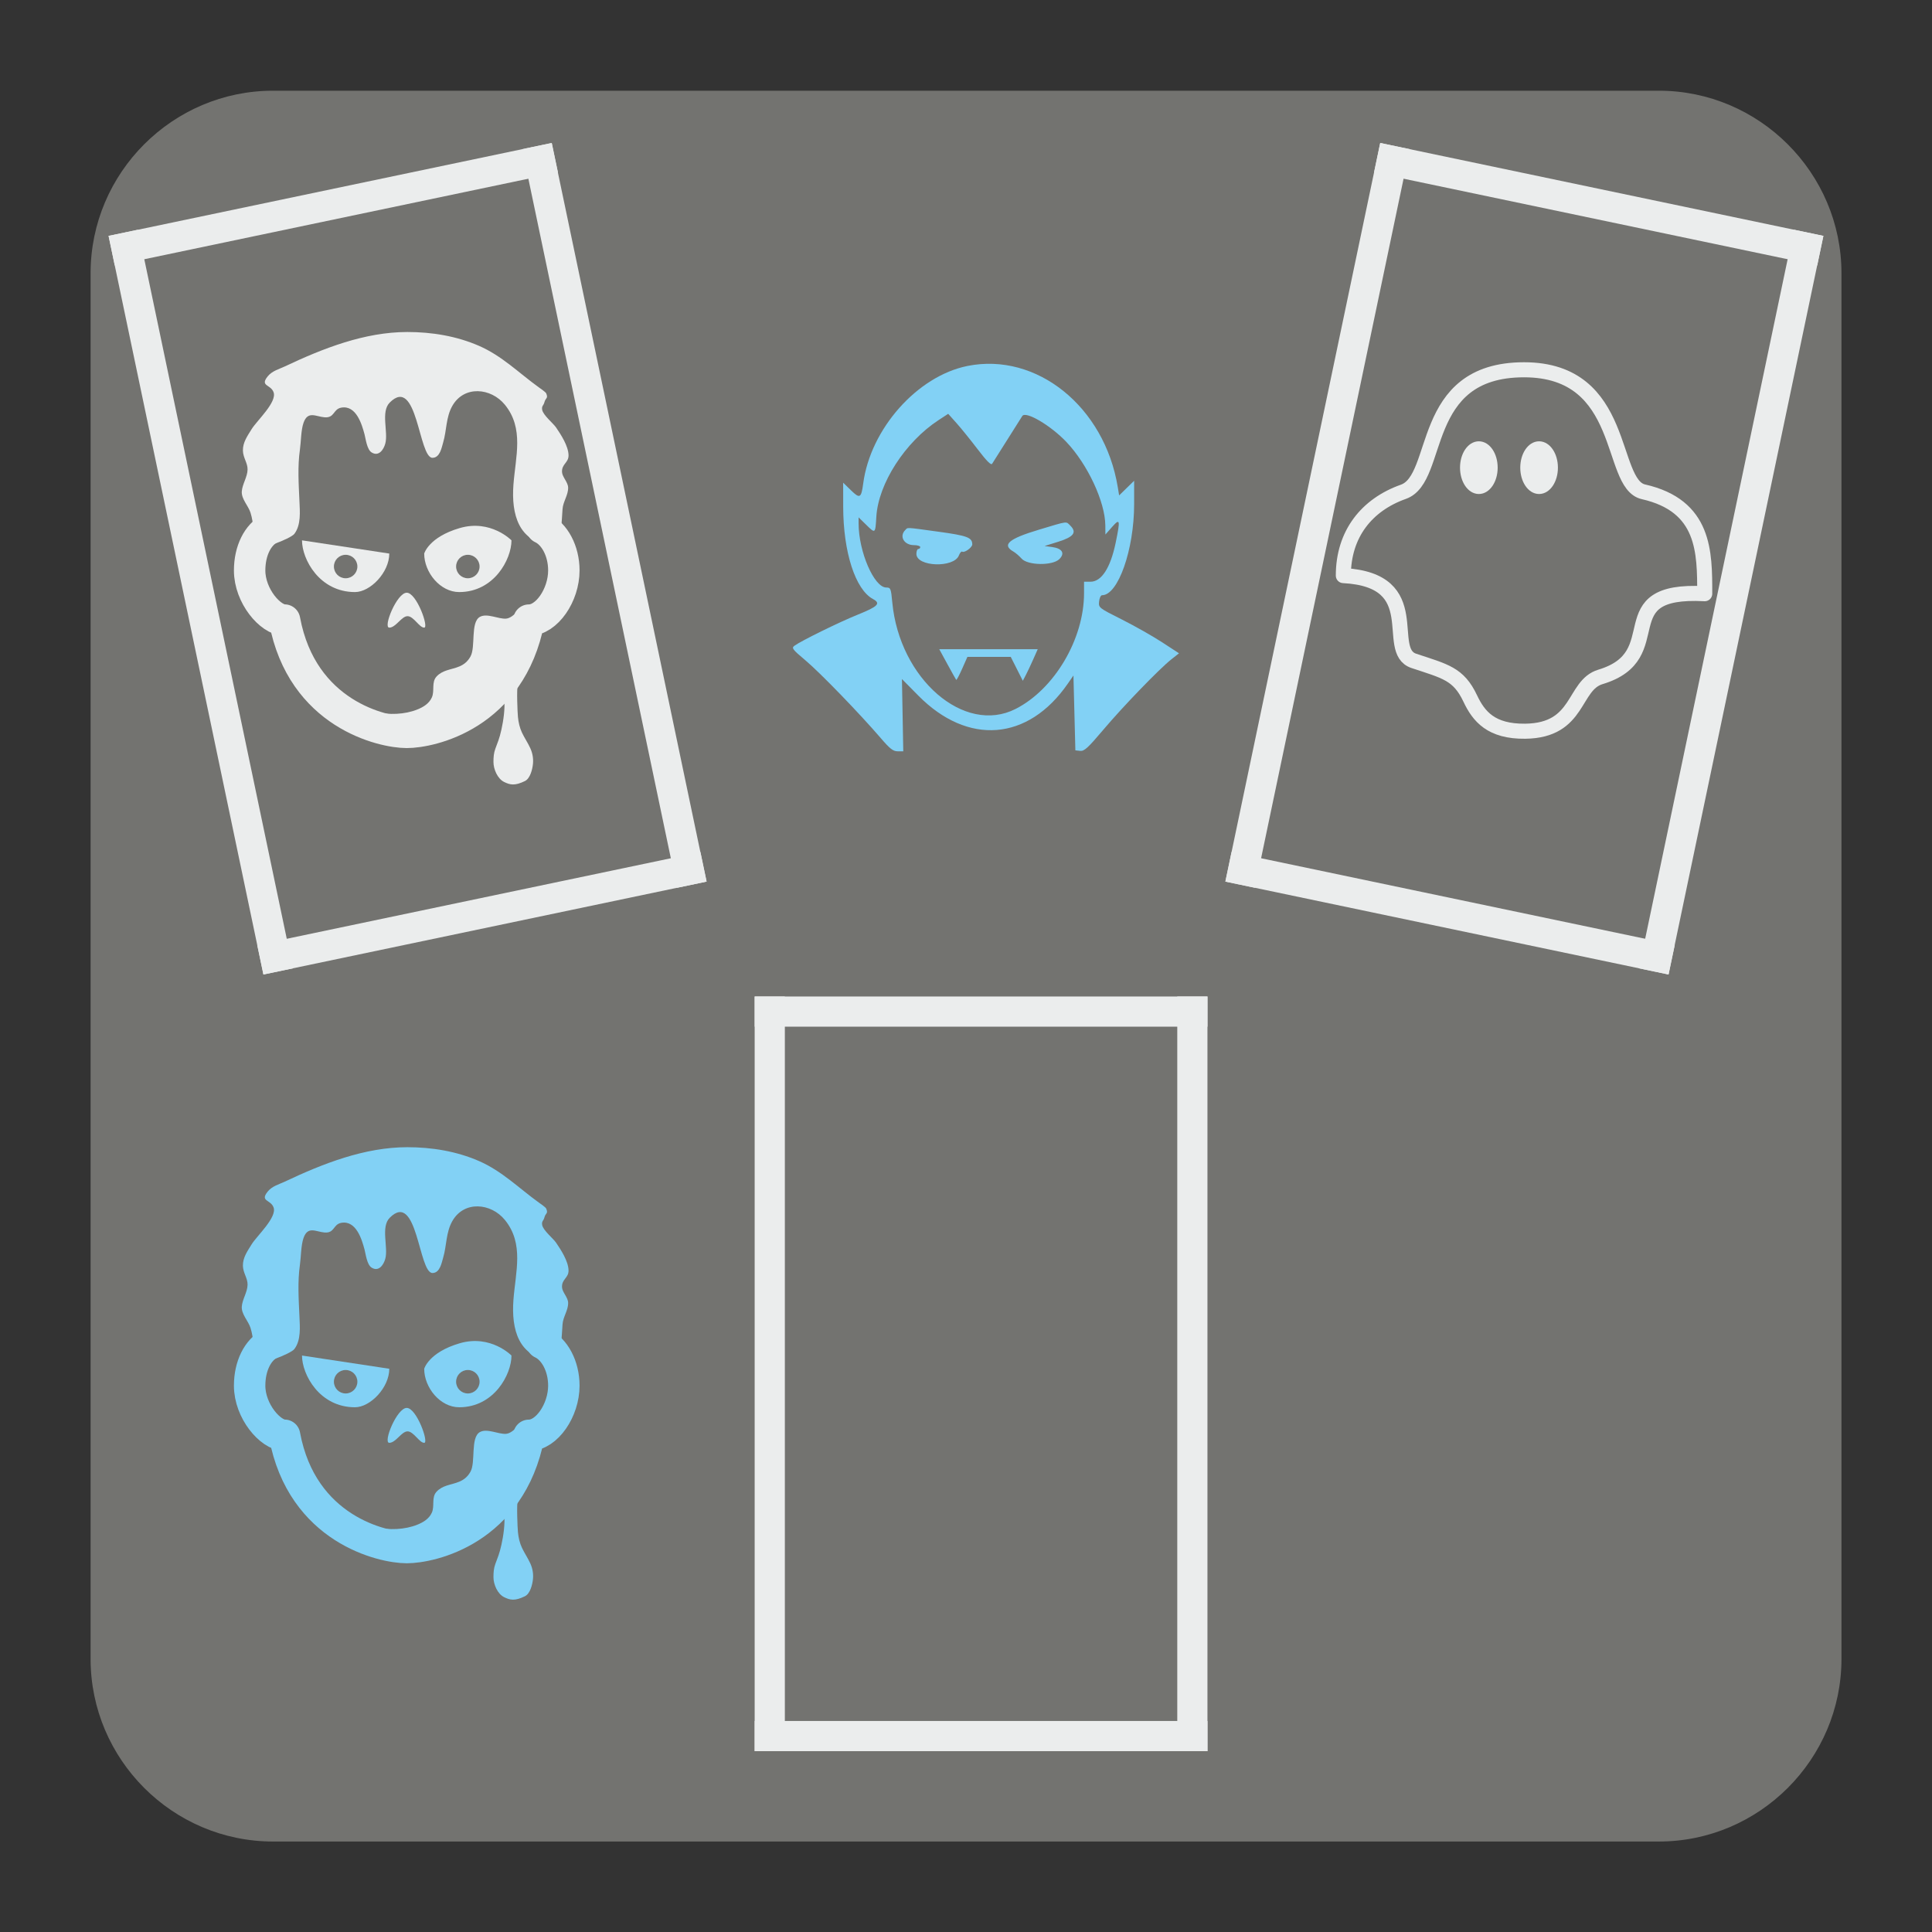 <?xml version="1.0" encoding="UTF-8"?>
<svg width="128" height="128" version="1.1" viewBox="0 0 33.867 33.867" xmlns="http://www.w3.org/2000/svg">
 <rect x="0" y="0" width="33.867" height="33.867" fill="#333333" stroke="none"/>
 <g transform="translate(0 -263.13)">
  <path d="m4.787 264.72h24.292c1.759 0 3.201 1.44 3.201 3.2v24.29c0 1.761-1.441 3.201-3.201 3.201h-24.292c-1.761 0-3.199-1.44-3.199-3.201v-24.29c0-1.761 1.438-3.2 3.199-3.2" fill="#737370" stroke-width=".265"/>
  <g transform="matrix(.306 0 0 .306 3.152 268.93)">
   <path d="m5.169 11.32c-0.692 0.347-1.169 1.263-1.169 2.406 0 1.465 1.196 2.841 2 2.841 1.002 5.398 5.625 6.433 7 6.433s5.953-0.971 7-6.43c1.021 0 2-1.434 2-2.845 0-1.134-0.541-2.098-1.254-2.431" fill="none" stroke="#ebeded" stroke-linecap="round" stroke-linejoin="round" stroke-miterlimit="10" stroke-width="1.8"/>
   <g fill="#ebeded">
    <path d="m4.341 12.303c0.064 0.367 2.01-0.396 2.221-0.674 0.391-0.518 0.317-1.272 0.291-1.879-0.044-0.989-0.112-1.968 0.028-2.953 0.064-0.452 0.059-1.115 0.207-1.533 0.247-0.7 0.701-0.356 1.199-0.313 0.591 0.051 0.488-0.47 0.965-0.554 0.854-0.151 1.18 0.963 1.332 1.537 0.066 0.25 0.135 0.863 0.404 1.03 0.408 0.253 0.686-0.156 0.782-0.503 0.184-0.663-0.273-1.824 0.257-2.355 1.587-1.587 1.65 3.167 2.447 3.166 0.431-2e-3 0.527-0.592 0.611-0.873 0.208-0.699 0.155-1.448 0.527-2.102 0.675-1.184 2.213-1.039 3.008-0.068 1.115 1.363 0.611 2.98 0.492 4.588-0.124 1.677 0.28 3.295 2.218 3.471 0.036 3e-3 0.402 0.032 0.405 0.017 0.104-0.698 0.146-1.391 0.19-2.092 0.027-0.431 0.333-0.808 0.321-1.241-8e-3 -0.303-0.334-0.6-0.35-0.879-0.026-0.478 0.383-0.528 0.373-0.975-0.013-0.525-0.431-1.169-0.715-1.585-0.16-0.236-0.746-0.708-0.796-1.014-0.037-0.228 0.077-0.23 0.126-0.421 0.07-0.281 0.233-0.21 0.106-0.516-0.035-0.083-0.351-0.294-0.424-0.347-1.153-0.831-2.104-1.802-3.433-2.38-1.286-0.56-2.7-0.79-4.098-0.79-2.448 0-4.833 0.939-7.019 1.972-0.341 0.161-0.728 0.255-0.98 0.568-0.463 0.575 0.172 0.454 0.336 0.911 0.205 0.571-0.955 1.623-1.257 2.113-0.24 0.389-0.509 0.758-0.5 1.229 9e-3 0.413 0.276 0.712 0.267 1.087-8e-3 0.425-0.305 0.841-0.331 1.256-0.027 0.435 0.375 0.816 0.5 1.217 0.186 0.594 0.182 1.27 0.29 1.885z"/>
    <path d="m12 17c-0.375 0 0.434-2 1-2s1.281 2 1 2-0.604-0.656-0.953-0.656-0.672 0.656-1.047 0.656z"/>
    <path d="m14 12.757c0 1.085 0.918 2.206 2.004 2.206 1.996 0 2.996-1.878 2.996-2.963 0 0-1.186-1.222-2.963-0.704s-2.037 1.461-2.037 1.461zm2.5 1.415c-0.371 0-0.672-0.3-0.672-0.672s0.301-0.672 0.672-0.672 0.672 0.301 0.672 0.672-0.301 0.672-0.672 0.672z"/>
    <path d="m7 12c0 1.085 1 2.963 3.035 2.963 0.874 0 1.965-1.121 1.965-2.206zm2.5 2.172c-0.372 0-0.672-0.3-0.672-0.672s0.301-0.672 0.672-0.672 0.672 0.301 0.672 0.672-0.3 0.672-0.672 0.672z"/>
    <path d="m15.287 19.451c-0.21 0.07-0.409 0.166-0.577 0.347-0.308 0.33-0.099 0.817-0.272 1.202-0.158 0.351-0.485 0.55-0.83 0.689-0.712 0.289-1.65 0.328-2.392 0.134 0.137 0.036 0.436 0.686 0.676 0.81 0.311 0.158 0.842 0.278 1.194 0.298 0.428 0.024 0.892-0.062 1.27-0.265 0.336-0.18 0.603-0.443 0.907-0.669 0.368-0.271 0.674-0.62 1.051-0.883 0.243-0.17 0.461-0.335 0.685-0.528 0.182-0.158 0.479-0.396 0.707-0.465 0.266-0.078 0.556 0.163 0.703 0.377 0.416 0.604 0.057 2.373-0.156 2.962-0.057 0.158-0.118 0.315-0.176 0.474-0.094 0.258-0.108 0.484-0.109 0.766 0 0.408 0.232 0.956 0.61 1.141 0.339 0.166 0.61 0.234 1.194-0.053 0.304-0.15 0.43-0.678 0.46-0.994 0.028-0.304-0.026-0.602-0.149-0.876-0.141-0.313-0.336-0.595-0.48-0.9-0.133-0.282-0.202-0.589-0.232-0.898-0.025-0.253-0.084-1.602-8e-3 -1.847 0.141-0.457 0.38-0.885 0.449-1.362 0.084-0.58 0.038-1.212 0.271-1.752 0.179-0.415 0.327-0.988-0.136-1.278-0.379-0.238-0.777 0.572-1.263 0.604-0.439 0.029-1.082-0.329-1.491-0.102-0.556 0.309-0.232 1.723-0.543 2.275-0.341 0.606-0.88 0.631-1.363 0.793z"/>
   </g>
  </g>
  <g transform="matrix(.132 0 0 .132 23.416 269.48)" stroke="#ebeded">
   <path d="M 40.847,17.204 C 36.236,16.157 38.764,1 24.996,1 10.86,1 14.023,15.418 8.974,17.204 4.109,18.926 1,22.81 1,28.333 c 11.209,0.593 5.293,9.968 9.359,11.323 4.163,1.388 5.936,1.699 7.493,4.995 1.126,2.385 2.775,4.405 7.308,4.348 7.308,-0.093 6.297,-6.104 9.99,-7.215 9.528,-2.868 0.74,-11.748 13.842,-11.046 0,-5.522 0.031,-11.676 -8.145,-13.534 z" fill="none" stroke-linecap="round" stroke-linejoin="round" stroke-miterlimit="10" stroke-width="2"/>
   <ellipse cx="26.996" cy="13.998" rx="2" ry="3" fill="#ebeded"/>
   <ellipse cx="18.996" cy="13.998" rx="2" ry="3" fill="#ebeded"/>
  </g>
  <g transform="rotate(-11.841 7.144 272.92)" fill="#ebeded" fill-rule="evenodd" stroke-width="0">
   <rect x="3.175" y="266.31" width=".529" height="13.229"/>
   <rect x="10.583" y="266.31" width=".529" height="13.229"/>
   <rect x="3.175" y="279.01" width="7.938" height=".529"/>
   <rect x="3.175" y="266.31" width="7.938" height=".529"/>
  </g>
  <g transform="rotate(11.841 16.933 367.32)" fill="#ebeded" fill-rule="evenodd" stroke-width="0">
   <rect x="3.175" y="266.31" width=".529" height="13.229"/>
   <rect x="10.583" y="266.31" width=".529" height="13.229"/>
   <rect x="3.175" y="279.01" width="7.938" height=".529"/>
   <rect x="3.175" y="266.31" width="7.938" height=".529"/>
  </g>
  <g transform="translate(10.054 14.288)" fill="#ebeded" fill-rule="evenodd" stroke-width="0">
   <rect x="3.175" y="266.31" width=".529" height="13.229"/>
   <rect x="10.583" y="266.31" width=".529" height="13.229"/>
   <rect x="3.175" y="279.01" width="7.938" height=".529"/>
   <rect x="3.175" y="266.31" width="7.938" height=".529"/>
  </g>
  <g transform="matrix(.306 0 0 .306 3.152 283.22)">
   <path d="m5.169 11.32c-0.692 0.347-1.169 1.263-1.169 2.406 0 1.465 1.196 2.841 2 2.841 1.002 5.398 5.625 6.433 7 6.433s5.953-0.971 7-6.43c1.021 0 2-1.434 2-2.845 0-1.134-0.541-2.098-1.254-2.431" fill="none" stroke="#82d1f5" stroke-linecap="round" stroke-linejoin="round" stroke-miterlimit="10" stroke-width="1.8"/>
   <g fill="#82d1f5">
    <path d="m4.341 12.303c0.064 0.367 2.01-0.396 2.221-0.674 0.391-0.518 0.317-1.272 0.291-1.879-0.044-0.989-0.112-1.968 0.028-2.953 0.064-0.452 0.059-1.115 0.207-1.533 0.247-0.7 0.701-0.356 1.199-0.313 0.591 0.051 0.488-0.47 0.965-0.554 0.854-0.151 1.18 0.963 1.332 1.537 0.066 0.25 0.135 0.863 0.404 1.03 0.408 0.253 0.686-0.156 0.782-0.503 0.184-0.663-0.273-1.824 0.257-2.355 1.587-1.587 1.65 3.167 2.447 3.166 0.431-2e-3 0.527-0.592 0.611-0.873 0.208-0.699 0.155-1.448 0.527-2.102 0.675-1.184 2.213-1.039 3.008-0.068 1.115 1.363 0.611 2.98 0.492 4.588-0.124 1.677 0.28 3.295 2.218 3.471 0.036 3e-3 0.402 0.032 0.405 0.017 0.104-0.698 0.146-1.391 0.19-2.092 0.027-0.431 0.333-0.808 0.321-1.241-8e-3 -0.303-0.334-0.6-0.35-0.879-0.026-0.478 0.383-0.528 0.373-0.975-0.013-0.525-0.431-1.169-0.715-1.585-0.16-0.236-0.746-0.708-0.796-1.014-0.037-0.228 0.077-0.23 0.126-0.421 0.07-0.281 0.233-0.21 0.106-0.516-0.035-0.083-0.351-0.294-0.424-0.347-1.153-0.831-2.104-1.802-3.433-2.38-1.286-0.56-2.7-0.79-4.098-0.79-2.448 0-4.833 0.939-7.019 1.972-0.341 0.161-0.728 0.255-0.98 0.568-0.463 0.575 0.172 0.454 0.336 0.911 0.205 0.571-0.955 1.623-1.257 2.113-0.24 0.389-0.509 0.758-0.5 1.229 9e-3 0.413 0.276 0.712 0.267 1.087-8e-3 0.425-0.305 0.841-0.331 1.256-0.027 0.435 0.375 0.816 0.5 1.217 0.186 0.594 0.182 1.27 0.29 1.885z"/>
    <path d="m12 17c-0.375 0 0.434-2 1-2s1.281 2 1 2-0.604-0.656-0.953-0.656-0.672 0.656-1.047 0.656z"/>
    <path d="m14 12.757c0 1.085 0.918 2.206 2.004 2.206 1.996 0 2.996-1.878 2.996-2.963 0 0-1.186-1.222-2.963-0.704s-2.037 1.461-2.037 1.461zm2.5 1.415c-0.371 0-0.672-0.3-0.672-0.672s0.301-0.672 0.672-0.672 0.672 0.301 0.672 0.672-0.301 0.672-0.672 0.672z"/>
    <path d="m7 12c0 1.085 1 2.963 3.035 2.963 0.874 0 1.965-1.121 1.965-2.206zm2.5 2.172c-0.372 0-0.672-0.3-0.672-0.672s0.301-0.672 0.672-0.672 0.672 0.301 0.672 0.672-0.3 0.672-0.672 0.672z"/>
    <path d="m15.287 19.451c-0.21 0.07-0.409 0.166-0.577 0.347-0.308 0.33-0.099 0.817-0.272 1.202-0.158 0.351-0.485 0.55-0.83 0.689-0.712 0.289-1.65 0.328-2.392 0.134 0.137 0.036 0.436 0.686 0.676 0.81 0.311 0.158 0.842 0.278 1.194 0.298 0.428 0.024 0.892-0.062 1.27-0.265 0.336-0.18 0.603-0.443 0.907-0.669 0.368-0.271 0.674-0.62 1.051-0.883 0.243-0.17 0.461-0.335 0.685-0.528 0.182-0.158 0.479-0.396 0.707-0.465 0.266-0.078 0.556 0.163 0.703 0.377 0.416 0.604 0.057 2.373-0.156 2.962-0.057 0.158-0.118 0.315-0.176 0.474-0.094 0.258-0.108 0.484-0.109 0.766 0 0.408 0.232 0.956 0.61 1.141 0.339 0.166 0.61 0.234 1.194-0.053 0.304-0.15 0.43-0.678 0.46-0.994 0.028-0.304-0.026-0.602-0.149-0.876-0.141-0.313-0.336-0.595-0.48-0.9-0.133-0.282-0.202-0.589-0.232-0.898-0.025-0.253-0.084-1.602-8e-3 -1.847 0.141-0.457 0.38-0.885 0.449-1.362 0.084-0.58 0.038-1.212 0.271-1.752 0.179-0.415 0.327-0.988-0.136-1.278-0.379-0.238-0.777 0.572-1.263 0.604-0.439 0.029-1.082-0.329-1.491-0.102-0.556 0.309-0.232 1.723-0.543 2.275-0.341 0.606-0.88 0.631-1.363 0.793z"/>
   </g>
  </g>
  <g transform="matrix(.019 0 0 .019 13.463 268.7)" fill="#82d1f5">
   <path d="m184 44.484c-46.267 9.286-89.481 57.994-96.166 108.39-1.806 13.615-3.095 14.333-11.317 6.305l-7.184-7.015 0.024 22.139c0.044 41.973 11.211 76.515 27.567 85.268 7.361 3.94 4.537 6.839-13.857 14.231-16.975 6.821-52.392 24.206-58.678 28.802-2.866 2.096-1.927 3.339 10.271 13.598 13.422 11.288 50.09 49.168 69.499 71.795 8.318 9.697 11.284 12 15.456 12h5.162l-0.61-33.333-0.611-33.334 15.111 15.291c45.741 46.283 101.28 41.864 137.86-10.97l5.253-7.586 0.889 34.522 0.889 34.521 4.444 0.504c3.717 0.421 7.207-2.768 21.333-19.492 18.287-21.649 51.793-56.307 62.92-65.082l6.92-5.457-15.688-10.226c-8.628-5.624-25.342-15.081-37.142-21.014-21.276-10.699-21.449-10.836-20.897-16.566 0.306-3.178 1.544-5.778 2.75-5.778 14.789 0 29.582-42.062 29.582-84.113v-21.497l-6.925 6.761-6.925 6.762-1.276-7.734c-12.238-74.132-74.781-124.52-138.65-111.7m9.451 76.907c8.232 10.818 12.319 14.914 13.304 13.334 1.494-2.398 24.901-39.47 27.817-44.058 3.116-4.902 26.177 8.656 40.661 23.904 19.612 20.646 35.761 55.227 35.952 76.985l0.074 8.444 6.148-6.963c7.359-8.334 7.725-6.743 3.336 14.505-4.794 23.214-13.067 36.014-23.275 36.014h-5.912v10.55c0 42.377-27.361 88.637-63.177 106.82-47.366 24.042-107.11-27.631-113.74-98.374-1.204-12.847-1.532-13.659-5.516-13.659-11.257 0-25.568-33.126-25.568-59.184v-5.538l6.741 6.583c8.837 8.629 8.671 8.752 9.632-7.194 1.841-30.585 26.56-68.959 57.404-89.118l8.889-5.81 7.673 8.575c4.22 4.716 13.02 15.601 19.556 24.188m56.756 74.062c-28.36 8.507-34.769 14.021-23.667 20.365 1.885 1.078 5.216 3.96 7.401 6.404 5.705 6.382 28.636 6.658 34.874 0.42 5.366-5.366 2.623-9.869-6.774-11.119l-6.93-0.922 12.678-3.954c14.162-4.417 17.346-8.623 11.19-14.779-4.216-4.216-1.733-4.525-28.772 3.585m-123.63 0.458c-5.743 5.743-1.056 13.867 8 13.867 3.226 0 5.866 0.8 5.866 1.778 0 0.977-0.8 1.777-1.777 1.777-0.978 0-1.778 2.041-1.778 4.535 0 11.978 34.74 13.184 39.235 1.362 0.906-2.383 2.318-3.918 3.139-3.411 2.042 1.262 9.181-3.941 9.181-6.691 0-6.358-4.571-8.082-31.034-11.707-31.398-4.302-28.197-4.145-30.832-1.51m38.913 123.64c4.135 7.577 7.797 14.117 8.138 14.531 0.341 0.415 2.802-4.185 5.471-10.222l4.851-10.976h39.998l5.565 11.025 5.566 11.026 2.752-5.248c1.514-2.886 4.611-9.448 6.882-14.581l4.13-9.333h-90.871l7.518 13.778" fill="#82d1f5" fill-rule="evenodd"/>
  </g>
 </g>
</svg>
